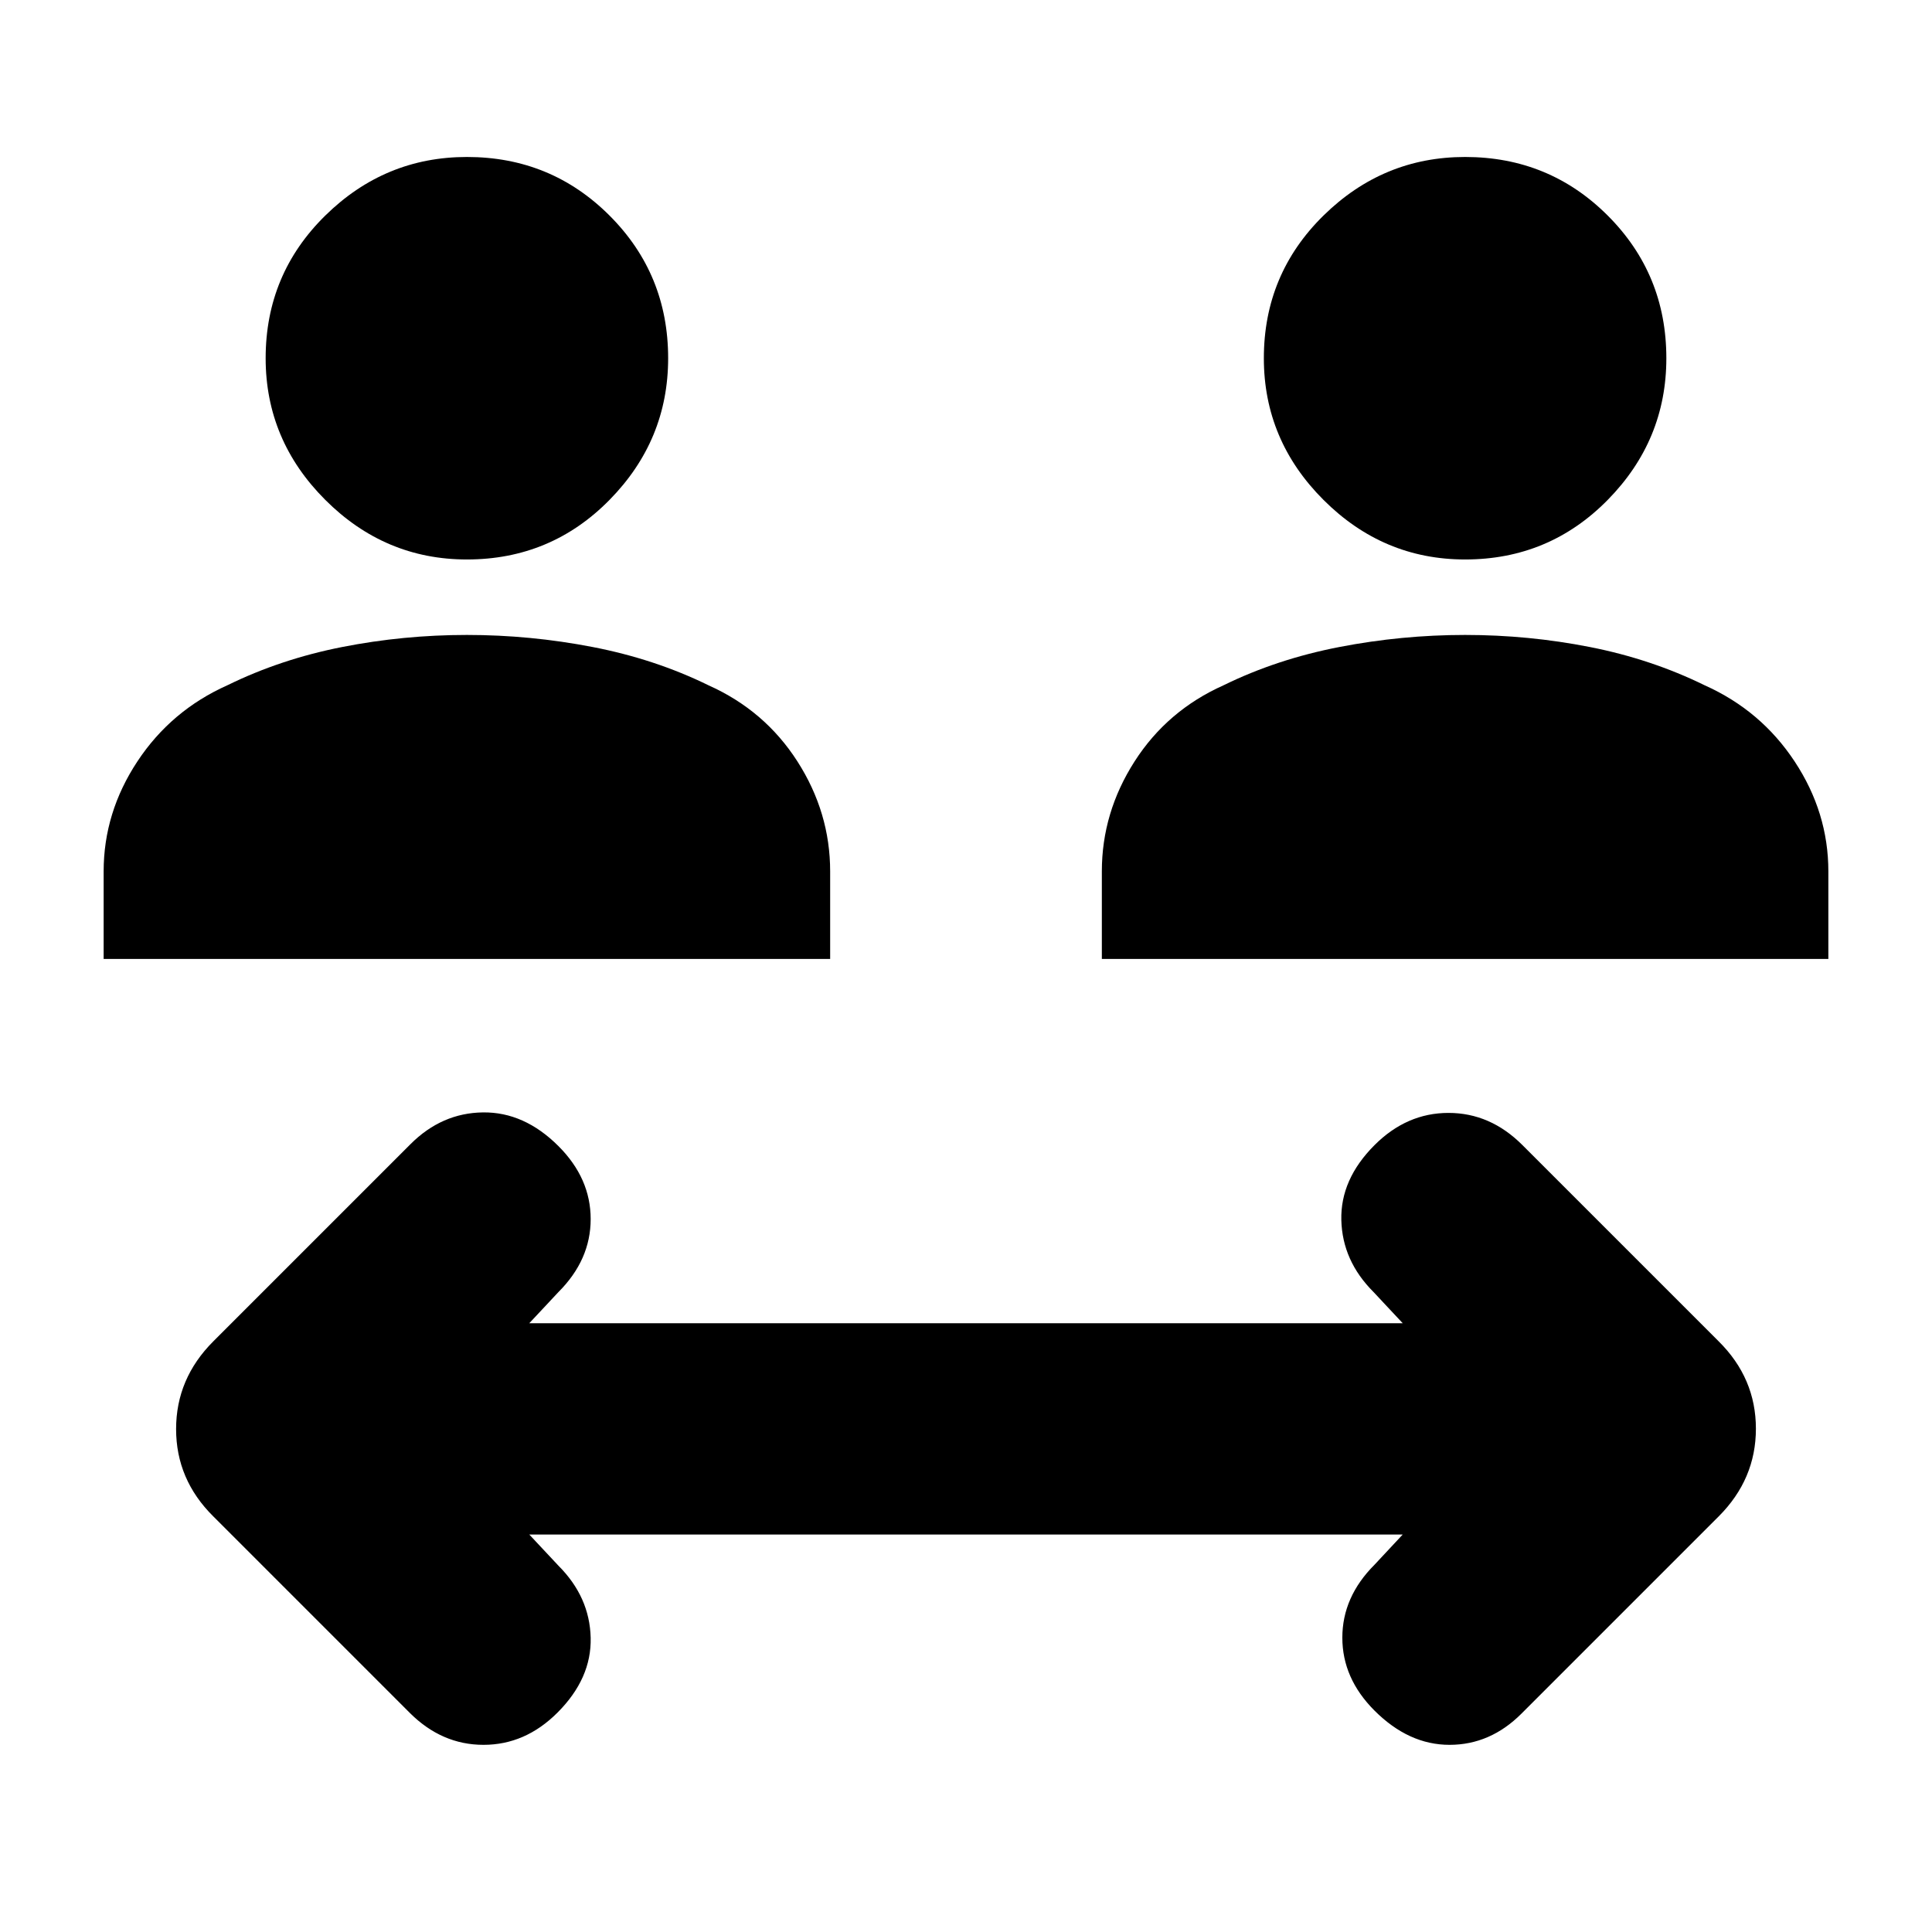 <svg xmlns="http://www.w3.org/2000/svg" height="24" viewBox="0 -960 960 960" width="24"><path d="m263-197.5 14.5 15.5q15.5 15.5 16 35.75T277-109q-16 16-36.75 16t-36.7-15.95L106-206.5q-18.5-18.32-18.5-43.41 0-25.09 18.5-43.59l98-98q15.5-15.5 36-15.75t37.5 16.75q16 16 16 36.25t-16 36.25L263-302.5h434L682.5-318q-15.5-15.5-16-35.75T683-391q16-16 36.75-16t36.7 15.95L854-293.5q18.5 18.32 18.5 43.41 0 25.09-18.5 43.59l-98 98Q740.5-93 720.25-93T683-110q-16-16-16-36.25t16-36.25l14-15H263Zm-211.5-286V-527q0-29.25 16.75-54.63Q85-607 113-619.5q26.5-13 57-19t62-6q31.5 0 62.5 6t57.5 19q28 12.5 44.25 37.87Q412.5-556.25 412.5-527v43.5h-361Zm496 0V-527q0-29.25 16.25-54.63Q580-607 608-619.5q26.5-13 57.5-19t62.5-6q31.5 0 62 6t57 19q28 12.5 44.75 37.87Q908.5-556.25 908.5-527v43.5h-361ZM232-682q-40.76 0-70.38-29.62Q132-741.24 132-782q0-41.76 29.62-70.88Q191.24-882 232-882q41.76 0 70.88 29.12Q332-823.76 332-782q0 40.76-29.12 70.38Q273.76-682 232-682Zm496 0q-40.76 0-70.38-29.62Q628-741.24 628-782q0-41.76 29.62-70.88Q687.24-882 728-882q41.76 0 70.88 29.12Q828-823.76 828-782q0 40.76-29.12 70.38Q769.76-682 728-682Z"/></svg>